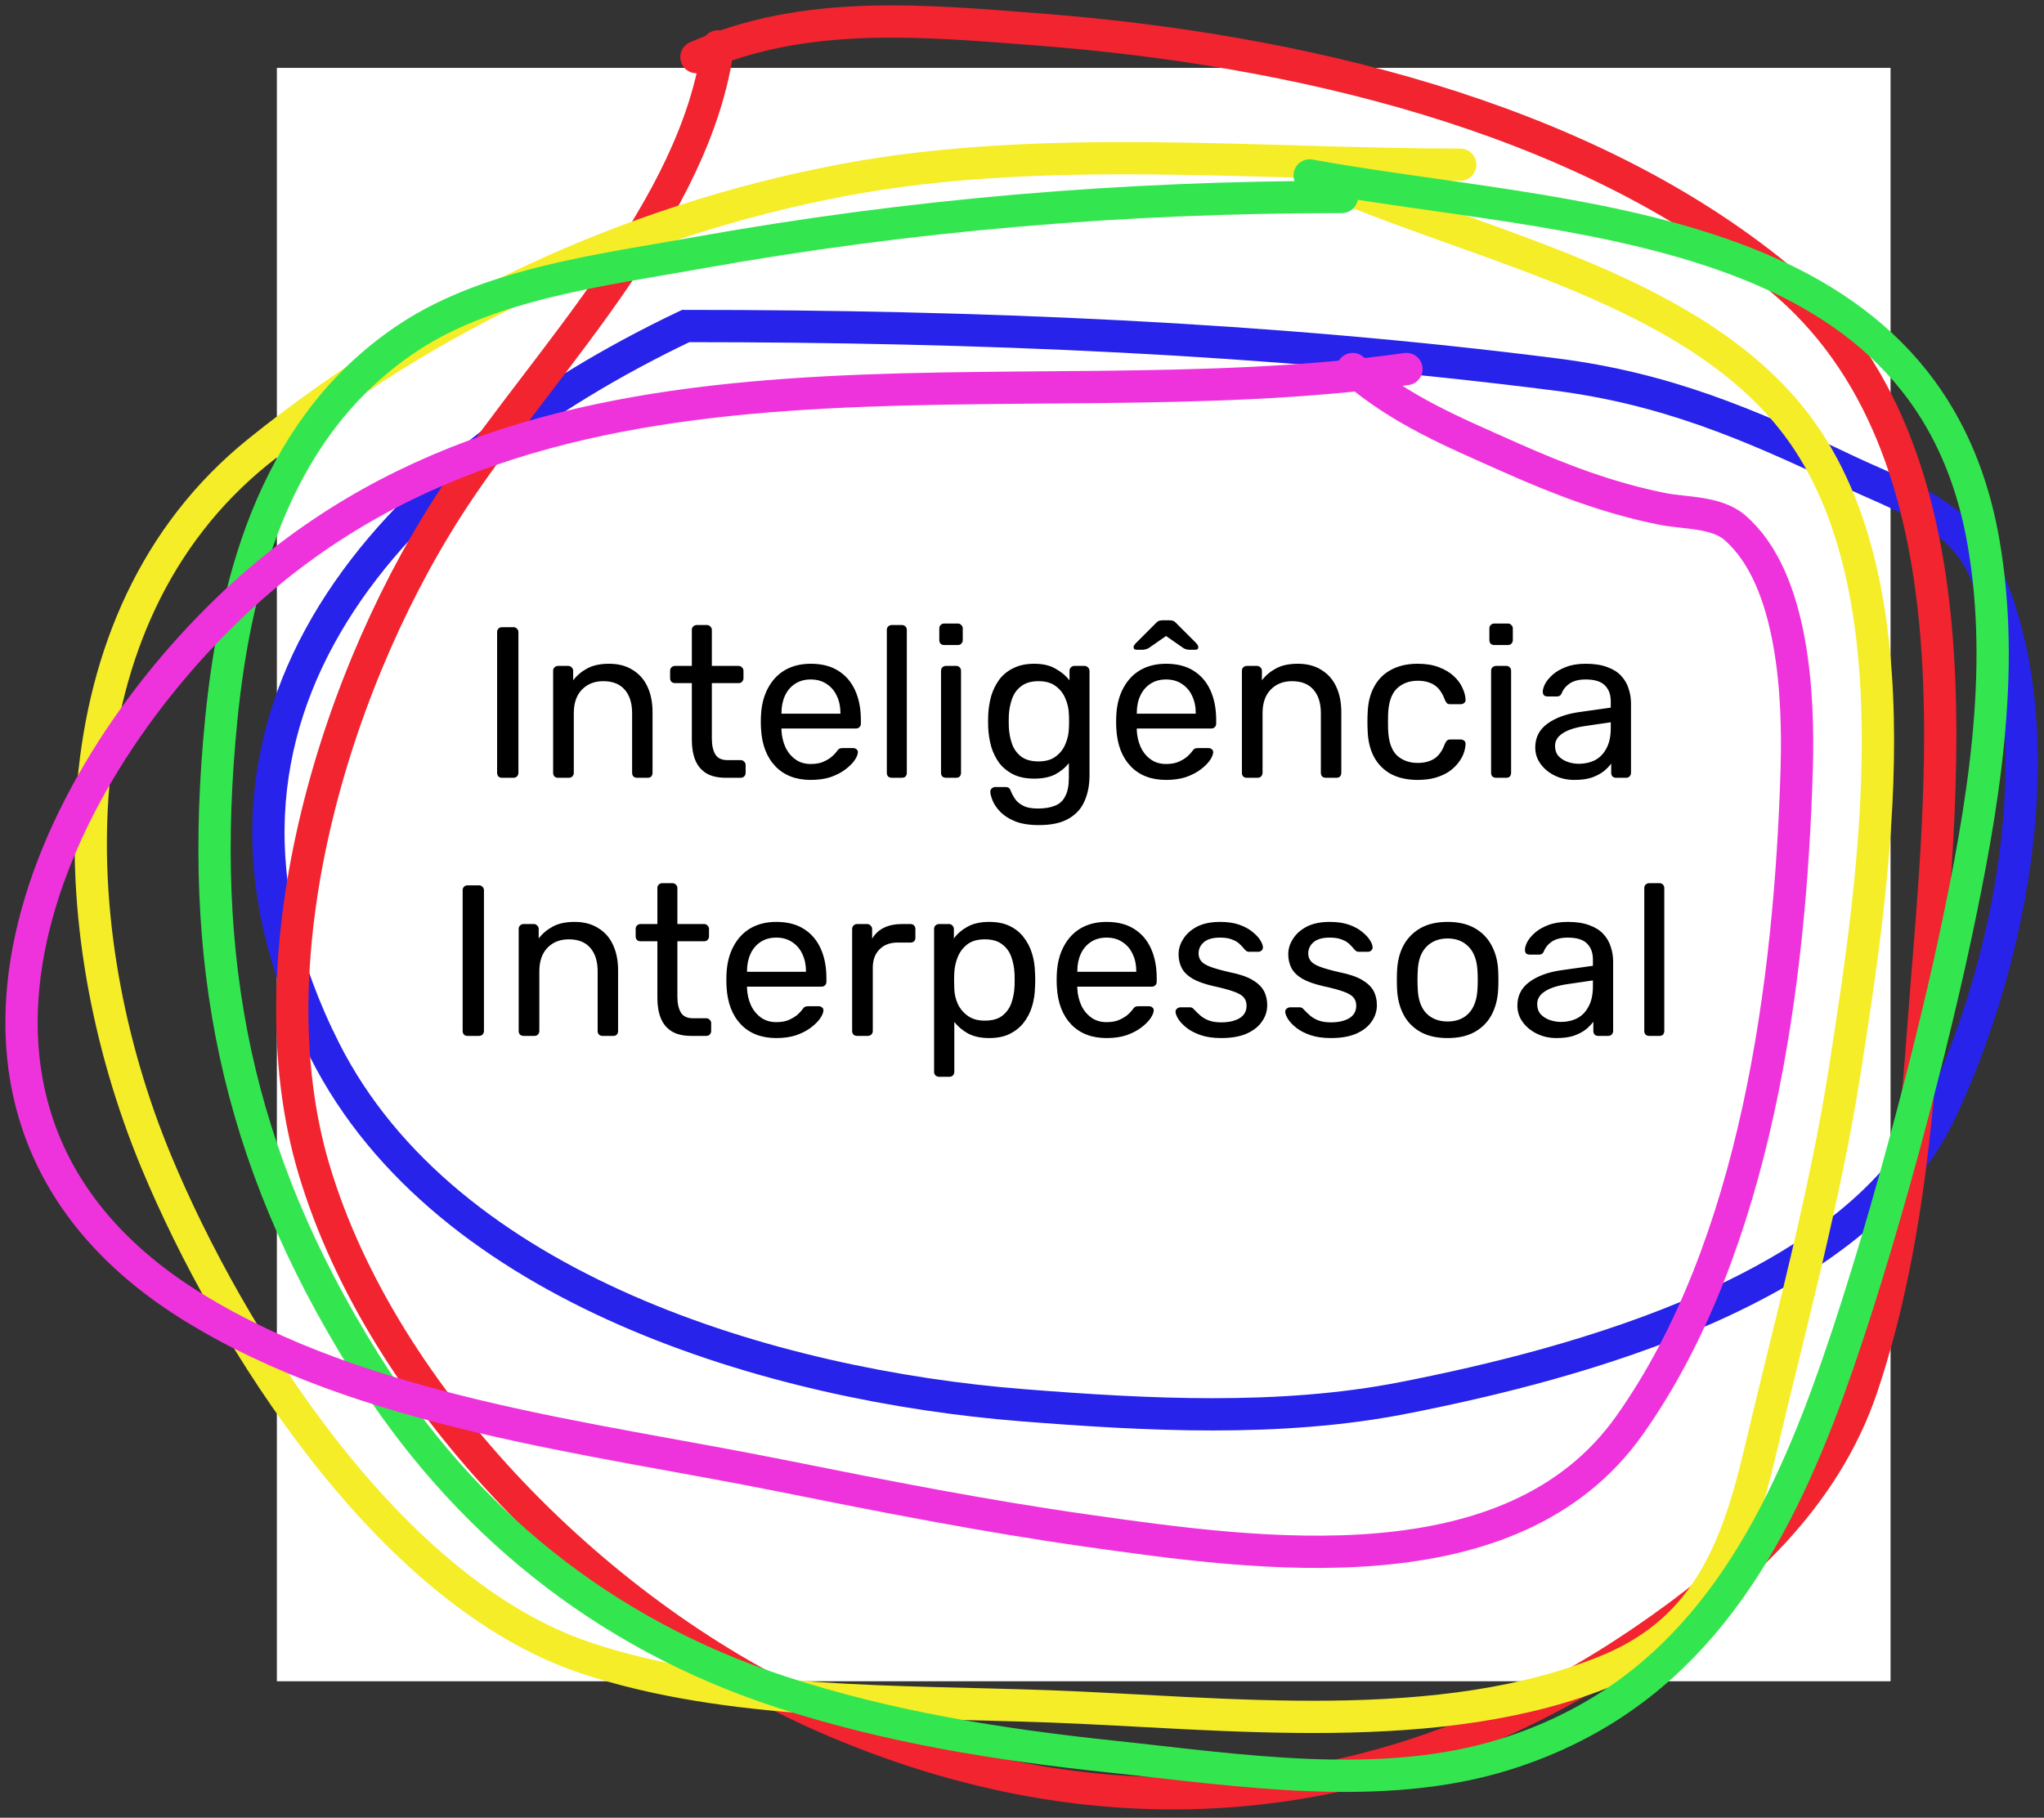<svg width="190" height="169" viewBox="0 0 190 169" fill="none" xmlns="http://www.w3.org/2000/svg">
<rect x="0" y="0" width="190" height="169" fill="#333333" stroke="none"/>
<rect x="25.736" y="6.311" width="150" height="150" fill="white"/>
<path d="M46.669 72.311C46.522 72.311 46.409 72.271 46.329 72.191C46.249 72.098 46.209 71.985 46.209 71.851V58.771C46.209 58.638 46.249 58.531 46.329 58.451C46.409 58.358 46.522 58.311 46.669 58.311H47.729C47.862 58.311 47.969 58.358 48.049 58.451C48.142 58.531 48.189 58.638 48.189 58.771V71.851C48.189 71.985 48.142 72.098 48.049 72.191C47.969 72.271 47.862 72.311 47.729 72.311H46.669ZM51.877 72.311C51.744 72.311 51.631 72.271 51.538 72.191C51.458 72.098 51.417 71.985 51.417 71.851V62.371C51.417 62.238 51.458 62.131 51.538 62.051C51.631 61.958 51.744 61.911 51.877 61.911H52.818C52.951 61.911 53.057 61.958 53.138 62.051C53.231 62.131 53.278 62.238 53.278 62.371V63.251C53.624 62.798 54.057 62.431 54.578 62.151C55.111 61.858 55.791 61.711 56.617 61.711C57.484 61.711 58.218 61.905 58.818 62.291C59.431 62.665 59.891 63.191 60.197 63.871C60.504 64.538 60.657 65.318 60.657 66.211V71.851C60.657 71.985 60.617 72.098 60.538 72.191C60.458 72.271 60.351 72.311 60.218 72.311H59.218C59.084 72.311 58.971 72.271 58.877 72.191C58.797 72.098 58.758 71.985 58.758 71.851V66.311C58.758 65.378 58.531 64.651 58.078 64.131C57.624 63.598 56.958 63.331 56.078 63.331C55.251 63.331 54.584 63.598 54.078 64.131C53.584 64.651 53.337 65.378 53.337 66.311V71.851C53.337 71.985 53.291 72.098 53.197 72.191C53.117 72.271 53.011 72.311 52.877 72.311H51.877ZM67.47 72.311C66.723 72.311 66.116 72.171 65.65 71.891C65.183 71.598 64.843 71.191 64.63 70.671C64.416 70.138 64.31 69.511 64.31 68.791V63.511H62.75C62.616 63.511 62.503 63.471 62.41 63.391C62.33 63.298 62.29 63.185 62.29 63.051V62.371C62.29 62.238 62.33 62.131 62.41 62.051C62.503 61.958 62.616 61.911 62.75 61.911H64.31V58.571C64.31 58.438 64.35 58.331 64.43 58.251C64.523 58.158 64.636 58.111 64.77 58.111H65.71C65.843 58.111 65.95 58.158 66.03 58.251C66.123 58.331 66.17 58.438 66.17 58.571V61.911H68.65C68.783 61.911 68.89 61.958 68.97 62.051C69.063 62.131 69.11 62.238 69.11 62.371V63.051C69.11 63.185 69.063 63.298 68.97 63.391C68.89 63.471 68.783 63.511 68.65 63.511H66.17V68.651C66.17 69.278 66.276 69.771 66.49 70.131C66.703 70.491 67.083 70.671 67.63 70.671H68.85C68.983 70.671 69.09 70.718 69.17 70.811C69.263 70.891 69.31 70.998 69.31 71.131V71.851C69.31 71.985 69.263 72.098 69.17 72.191C69.09 72.271 68.983 72.311 68.85 72.311H67.47ZM75.362 72.511C73.989 72.511 72.895 72.091 72.082 71.251C71.269 70.398 70.822 69.238 70.742 67.771C70.729 67.598 70.722 67.378 70.722 67.111C70.722 66.831 70.729 66.605 70.742 66.431C70.796 65.485 71.016 64.658 71.402 63.951C71.789 63.231 72.316 62.678 72.982 62.291C73.662 61.905 74.456 61.711 75.362 61.711C76.376 61.711 77.222 61.925 77.902 62.351C78.596 62.778 79.122 63.385 79.482 64.171C79.842 64.958 80.022 65.878 80.022 66.931V67.271C80.022 67.418 79.975 67.531 79.882 67.611C79.802 67.691 79.695 67.731 79.562 67.731H72.642C72.642 67.745 72.642 67.771 72.642 67.811C72.642 67.851 72.642 67.885 72.642 67.911C72.669 68.458 72.789 68.971 73.002 69.451C73.216 69.918 73.522 70.298 73.922 70.591C74.322 70.885 74.802 71.031 75.362 71.031C75.842 71.031 76.242 70.958 76.562 70.811C76.882 70.665 77.142 70.505 77.342 70.331C77.542 70.145 77.675 70.005 77.742 69.911C77.862 69.738 77.956 69.638 78.022 69.611C78.089 69.571 78.195 69.551 78.342 69.551H79.302C79.436 69.551 79.542 69.591 79.622 69.671C79.716 69.738 79.755 69.838 79.742 69.971C79.729 70.171 79.622 70.418 79.422 70.711C79.222 70.991 78.936 71.271 78.562 71.551C78.189 71.831 77.736 72.065 77.202 72.251C76.669 72.425 76.055 72.511 75.362 72.511ZM72.642 66.351H78.122V66.291C78.122 65.691 78.009 65.158 77.782 64.691C77.569 64.225 77.255 63.858 76.842 63.591C76.429 63.311 75.936 63.171 75.362 63.171C74.789 63.171 74.296 63.311 73.882 63.591C73.482 63.858 73.175 64.225 72.962 64.691C72.749 65.158 72.642 65.691 72.642 66.291V66.351ZM82.894 72.311C82.76 72.311 82.647 72.271 82.554 72.191C82.474 72.098 82.434 71.985 82.434 71.851V58.571C82.434 58.438 82.474 58.331 82.554 58.251C82.647 58.158 82.76 58.111 82.894 58.111H83.834C83.98 58.111 84.094 58.158 84.174 58.251C84.254 58.331 84.294 58.438 84.294 58.571V71.851C84.294 71.985 84.254 72.098 84.174 72.191C84.094 72.271 83.98 72.311 83.834 72.311H82.894ZM87.932 72.311C87.799 72.311 87.686 72.271 87.592 72.191C87.512 72.098 87.472 71.985 87.472 71.851V62.371C87.472 62.238 87.512 62.131 87.592 62.051C87.686 61.958 87.799 61.911 87.932 61.911H88.892C89.025 61.911 89.132 61.958 89.212 62.051C89.292 62.131 89.332 62.238 89.332 62.371V71.851C89.332 71.985 89.292 72.098 89.212 72.191C89.132 72.271 89.025 72.311 88.892 72.311H87.932ZM87.772 59.971C87.639 59.971 87.525 59.931 87.432 59.851C87.352 59.758 87.312 59.645 87.312 59.511V58.431C87.312 58.298 87.352 58.191 87.432 58.111C87.525 58.018 87.639 57.971 87.772 57.971H89.032C89.165 57.971 89.272 58.018 89.352 58.111C89.445 58.191 89.492 58.298 89.492 58.431V59.511C89.492 59.645 89.445 59.758 89.352 59.851C89.272 59.931 89.165 59.971 89.032 59.971H87.772ZM96.576 76.711C95.669 76.711 94.923 76.591 94.336 76.351C93.763 76.111 93.309 75.818 92.976 75.471C92.656 75.138 92.423 74.798 92.276 74.451C92.143 74.118 92.069 73.851 92.056 73.651C92.043 73.518 92.083 73.405 92.176 73.311C92.283 73.218 92.396 73.171 92.516 73.171H93.476C93.596 73.171 93.696 73.198 93.776 73.251C93.856 73.305 93.923 73.418 93.976 73.591C94.056 73.791 94.176 74.011 94.336 74.251C94.496 74.505 94.743 74.718 95.076 74.891C95.409 75.078 95.876 75.171 96.476 75.171C97.103 75.171 97.629 75.085 98.056 74.911C98.483 74.751 98.803 74.458 99.016 74.031C99.243 73.618 99.356 73.045 99.356 72.311V70.951C99.036 71.365 98.616 71.711 98.096 71.991C97.576 72.258 96.923 72.391 96.136 72.391C95.389 72.391 94.749 72.265 94.216 72.011C93.683 71.745 93.243 71.391 92.896 70.951C92.563 70.498 92.309 69.985 92.136 69.411C91.976 68.838 91.883 68.238 91.856 67.611C91.843 67.238 91.843 66.871 91.856 66.511C91.883 65.885 91.976 65.285 92.136 64.711C92.309 64.138 92.563 63.625 92.896 63.171C93.243 62.718 93.683 62.365 94.216 62.111C94.749 61.845 95.389 61.711 96.136 61.711C96.936 61.711 97.596 61.865 98.116 62.171C98.649 62.465 99.083 62.825 99.416 63.251V62.391C99.416 62.258 99.456 62.145 99.536 62.051C99.629 61.958 99.743 61.911 99.876 61.911H100.796C100.929 61.911 101.043 61.958 101.136 62.051C101.229 62.145 101.276 62.258 101.276 62.391V72.091C101.276 72.985 101.123 73.778 100.816 74.471C100.523 75.165 100.029 75.711 99.336 76.111C98.656 76.511 97.736 76.711 96.576 76.711ZM96.536 70.791C97.203 70.791 97.736 70.638 98.136 70.331C98.549 70.025 98.849 69.638 99.036 69.171C99.236 68.705 99.343 68.231 99.356 67.751C99.369 67.565 99.376 67.338 99.376 67.071C99.376 66.791 99.369 66.558 99.356 66.371C99.343 65.891 99.236 65.418 99.036 64.951C98.849 64.485 98.549 64.098 98.136 63.791C97.736 63.485 97.203 63.331 96.536 63.331C95.869 63.331 95.336 63.485 94.936 63.791C94.536 64.085 94.249 64.478 94.076 64.971C93.903 65.451 93.803 65.971 93.776 66.531C93.763 66.878 93.763 67.231 93.776 67.591C93.803 68.151 93.903 68.678 94.076 69.171C94.249 69.651 94.536 70.045 94.936 70.351C95.336 70.645 95.869 70.791 96.536 70.791ZM108.39 72.511C107.016 72.511 105.923 72.091 105.11 71.251C104.296 70.398 103.85 69.238 103.77 67.771C103.756 67.598 103.75 67.378 103.75 67.111C103.75 66.831 103.756 66.605 103.77 66.431C103.823 65.485 104.043 64.658 104.43 63.951C104.816 63.231 105.343 62.678 106.01 62.291C106.69 61.905 107.483 61.711 108.39 61.711C109.403 61.711 110.25 61.925 110.93 62.351C111.623 62.778 112.15 63.385 112.51 64.171C112.87 64.958 113.05 65.878 113.05 66.931V67.271C113.05 67.418 113.003 67.531 112.91 67.611C112.83 67.691 112.723 67.731 112.59 67.731H105.67C105.67 67.745 105.67 67.771 105.67 67.811C105.67 67.851 105.67 67.885 105.67 67.911C105.696 68.458 105.816 68.971 106.03 69.451C106.243 69.918 106.55 70.298 106.95 70.591C107.35 70.885 107.83 71.031 108.39 71.031C108.87 71.031 109.27 70.958 109.59 70.811C109.91 70.665 110.17 70.505 110.37 70.331C110.57 70.145 110.703 70.005 110.77 69.911C110.89 69.738 110.983 69.638 111.05 69.611C111.116 69.571 111.223 69.551 111.37 69.551H112.33C112.463 69.551 112.57 69.591 112.65 69.671C112.743 69.738 112.783 69.838 112.77 69.971C112.756 70.171 112.65 70.418 112.45 70.711C112.25 70.991 111.963 71.271 111.59 71.551C111.216 71.831 110.763 72.065 110.23 72.251C109.696 72.425 109.083 72.511 108.39 72.511ZM105.67 66.351H111.15V66.291C111.15 65.691 111.036 65.158 110.81 64.691C110.596 64.225 110.283 63.858 109.87 63.591C109.456 63.311 108.963 63.171 108.39 63.171C107.816 63.171 107.323 63.311 106.91 63.591C106.51 63.858 106.203 64.225 105.99 64.691C105.776 65.158 105.67 65.691 105.67 66.291V66.351ZM105.67 60.411C105.47 60.411 105.37 60.331 105.37 60.171C105.37 60.065 105.443 59.938 105.59 59.791L107.43 57.951C107.563 57.805 107.676 57.725 107.77 57.711C107.876 57.685 107.983 57.671 108.09 57.671H108.69C108.81 57.671 108.916 57.685 109.01 57.711C109.103 57.725 109.216 57.805 109.35 57.951L111.19 59.791C111.323 59.938 111.39 60.065 111.39 60.171C111.39 60.331 111.296 60.411 111.11 60.411H110.59C110.496 60.411 110.396 60.398 110.29 60.371C110.183 60.345 110.096 60.311 110.03 60.271L108.39 59.131L106.75 60.271C106.67 60.311 106.576 60.345 106.47 60.371C106.376 60.398 106.283 60.411 106.19 60.411H105.67ZM115.901 72.311C115.768 72.311 115.654 72.271 115.561 72.191C115.481 72.098 115.441 71.985 115.441 71.851V62.371C115.441 62.238 115.481 62.131 115.561 62.051C115.654 61.958 115.768 61.911 115.901 61.911H116.841C116.974 61.911 117.081 61.958 117.161 62.051C117.254 62.131 117.301 62.238 117.301 62.371V63.251C117.648 62.798 118.081 62.431 118.601 62.151C119.134 61.858 119.814 61.711 120.641 61.711C121.508 61.711 122.241 61.905 122.841 62.291C123.454 62.665 123.914 63.191 124.221 63.871C124.528 64.538 124.681 65.318 124.681 66.211V71.851C124.681 71.985 124.641 72.098 124.561 72.191C124.481 72.271 124.374 72.311 124.241 72.311H123.241C123.108 72.311 122.994 72.271 122.901 72.191C122.821 72.098 122.781 71.985 122.781 71.851V66.311C122.781 65.378 122.554 64.651 122.101 64.131C121.648 63.598 120.981 63.331 120.101 63.331C119.274 63.331 118.608 63.598 118.101 64.131C117.608 64.651 117.361 65.378 117.361 66.311V71.851C117.361 71.985 117.314 72.098 117.221 72.191C117.141 72.271 117.034 72.311 116.901 72.311H115.901ZM131.77 72.511C130.823 72.511 130.003 72.331 129.31 71.971C128.63 71.598 128.103 71.071 127.73 70.391C127.357 69.698 127.157 68.871 127.13 67.911C127.117 67.711 127.11 67.445 127.11 67.111C127.11 66.778 127.117 66.511 127.13 66.311C127.157 65.351 127.357 64.531 127.73 63.851C128.103 63.158 128.63 62.631 129.31 62.271C130.003 61.898 130.823 61.711 131.77 61.711C132.543 61.711 133.203 61.818 133.75 62.031C134.31 62.245 134.77 62.518 135.13 62.851C135.49 63.185 135.757 63.545 135.93 63.931C136.117 64.318 136.217 64.685 136.23 65.031C136.243 65.165 136.203 65.271 136.11 65.351C136.017 65.431 135.903 65.471 135.77 65.471H134.81C134.677 65.471 134.577 65.445 134.51 65.391C134.443 65.325 134.377 65.218 134.31 65.071C134.07 64.418 133.743 63.958 133.33 63.691C132.917 63.425 132.403 63.291 131.79 63.291C130.99 63.291 130.337 63.538 129.83 64.031C129.337 64.525 129.07 65.318 129.03 66.411C129.017 66.891 129.017 67.358 129.03 67.811C129.07 68.918 129.337 69.718 129.83 70.211C130.337 70.691 130.99 70.931 131.79 70.931C132.403 70.931 132.917 70.798 133.33 70.531C133.743 70.265 134.07 69.805 134.31 69.151C134.377 69.005 134.443 68.905 134.51 68.851C134.577 68.785 134.677 68.751 134.81 68.751H135.77C135.903 68.751 136.017 68.791 136.11 68.871C136.203 68.951 136.243 69.058 136.23 69.191C136.217 69.471 136.157 69.758 136.05 70.051C135.943 70.345 135.77 70.645 135.53 70.951C135.303 71.245 135.017 71.511 134.67 71.751C134.323 71.978 133.903 72.165 133.41 72.311C132.93 72.445 132.383 72.511 131.77 72.511ZM139.065 72.311C138.932 72.311 138.818 72.271 138.725 72.191C138.645 72.098 138.605 71.985 138.605 71.851V62.371C138.605 62.238 138.645 62.131 138.725 62.051C138.818 61.958 138.932 61.911 139.065 61.911H140.025C140.158 61.911 140.265 61.958 140.345 62.051C140.425 62.131 140.465 62.238 140.465 62.371V71.851C140.465 71.985 140.425 72.098 140.345 72.191C140.265 72.271 140.158 72.311 140.025 72.311H139.065ZM138.905 59.971C138.772 59.971 138.658 59.931 138.565 59.851C138.485 59.758 138.445 59.645 138.445 59.511V58.431C138.445 58.298 138.485 58.191 138.565 58.111C138.658 58.018 138.772 57.971 138.905 57.971H140.165C140.298 57.971 140.405 58.018 140.485 58.111C140.578 58.191 140.625 58.298 140.625 58.431V59.511C140.625 59.645 140.578 59.758 140.485 59.851C140.405 59.931 140.298 59.971 140.165 59.971H138.905ZM146.349 72.511C145.682 72.511 145.075 72.378 144.529 72.111C143.982 71.845 143.542 71.485 143.209 71.031C142.875 70.578 142.709 70.065 142.709 69.491C142.709 68.571 143.082 67.838 143.829 67.291C144.575 66.745 145.549 66.385 146.749 66.211L149.729 65.791V65.211C149.729 64.571 149.542 64.071 149.169 63.711C148.809 63.351 148.215 63.171 147.389 63.171C146.789 63.171 146.302 63.291 145.929 63.531C145.569 63.771 145.315 64.078 145.169 64.451C145.089 64.651 144.949 64.751 144.749 64.751H143.849C143.702 64.751 143.589 64.711 143.509 64.631C143.442 64.538 143.409 64.431 143.409 64.311C143.409 64.111 143.482 63.865 143.629 63.571C143.789 63.278 144.029 62.991 144.349 62.711C144.669 62.431 145.075 62.198 145.569 62.011C146.075 61.811 146.689 61.711 147.409 61.711C148.209 61.711 148.882 61.818 149.429 62.031C149.975 62.231 150.402 62.505 150.709 62.851C151.029 63.198 151.255 63.591 151.389 64.031C151.535 64.471 151.609 64.918 151.609 65.371V71.851C151.609 71.985 151.562 72.098 151.469 72.191C151.389 72.271 151.282 72.311 151.149 72.311H150.229C150.082 72.311 149.969 72.271 149.889 72.191C149.809 72.098 149.769 71.985 149.769 71.851V70.991C149.595 71.231 149.362 71.471 149.069 71.711C148.775 71.938 148.409 72.131 147.969 72.291C147.529 72.438 146.989 72.511 146.349 72.511ZM146.769 71.011C147.315 71.011 147.815 70.898 148.269 70.671C148.722 70.431 149.075 70.065 149.329 69.571C149.595 69.078 149.729 68.458 149.729 67.711V67.151L147.409 67.491C146.462 67.625 145.749 67.851 145.269 68.171C144.789 68.478 144.549 68.871 144.549 69.351C144.549 69.725 144.655 70.038 144.869 70.291C145.095 70.531 145.375 70.711 145.709 70.831C146.055 70.951 146.409 71.011 146.769 71.011ZM43.466 96.311C43.319 96.311 43.206 96.271 43.126 96.191C43.046 96.098 43.006 95.985 43.006 95.851V82.771C43.006 82.638 43.046 82.531 43.126 82.451C43.206 82.358 43.319 82.311 43.466 82.311H44.526C44.659 82.311 44.766 82.358 44.846 82.451C44.939 82.531 44.986 82.638 44.986 82.771V95.851C44.986 95.985 44.939 96.098 44.846 96.191C44.766 96.271 44.659 96.311 44.526 96.311H43.466ZM48.674 96.311C48.541 96.311 48.428 96.271 48.334 96.191C48.254 96.098 48.214 95.985 48.214 95.851V86.371C48.214 86.238 48.254 86.131 48.334 86.051C48.428 85.958 48.541 85.911 48.674 85.911H49.614C49.748 85.911 49.854 85.958 49.934 86.051C50.028 86.131 50.074 86.238 50.074 86.371V87.251C50.421 86.798 50.854 86.431 51.374 86.151C51.908 85.858 52.588 85.711 53.414 85.711C54.281 85.711 55.014 85.905 55.614 86.291C56.228 86.665 56.688 87.191 56.994 87.871C57.301 88.538 57.454 89.318 57.454 90.211V95.851C57.454 95.985 57.414 96.098 57.334 96.191C57.254 96.271 57.148 96.311 57.014 96.311H56.014C55.881 96.311 55.768 96.271 55.674 96.191C55.594 96.098 55.554 95.985 55.554 95.851V90.311C55.554 89.378 55.328 88.651 54.874 88.131C54.421 87.598 53.754 87.331 52.874 87.331C52.048 87.331 51.381 87.598 50.874 88.131C50.381 88.651 50.134 89.378 50.134 90.311V95.851C50.134 95.985 50.088 96.098 49.994 96.191C49.914 96.271 49.808 96.311 49.674 96.311H48.674ZM64.267 96.311C63.52 96.311 62.913 96.171 62.447 95.891C61.98 95.598 61.64 95.191 61.427 94.671C61.213 94.138 61.107 93.511 61.107 92.791V87.511H59.547C59.413 87.511 59.3 87.471 59.207 87.391C59.127 87.298 59.087 87.185 59.087 87.051V86.371C59.087 86.238 59.127 86.131 59.207 86.051C59.3 85.958 59.413 85.911 59.547 85.911H61.107V82.571C61.107 82.438 61.147 82.331 61.227 82.251C61.32 82.158 61.433 82.111 61.567 82.111H62.507C62.64 82.111 62.747 82.158 62.827 82.251C62.92 82.331 62.967 82.438 62.967 82.571V85.911H65.447C65.58 85.911 65.687 85.958 65.767 86.051C65.86 86.131 65.907 86.238 65.907 86.371V87.051C65.907 87.185 65.86 87.298 65.767 87.391C65.687 87.471 65.58 87.511 65.447 87.511H62.967V92.651C62.967 93.278 63.073 93.771 63.287 94.131C63.5 94.491 63.88 94.671 64.427 94.671H65.647C65.78 94.671 65.887 94.718 65.967 94.811C66.06 94.891 66.107 94.998 66.107 95.131V95.851C66.107 95.985 66.06 96.098 65.967 96.191C65.887 96.271 65.78 96.311 65.647 96.311H64.267ZM72.159 96.511C70.786 96.511 69.692 96.091 68.879 95.251C68.066 94.398 67.619 93.238 67.539 91.771C67.526 91.598 67.519 91.378 67.519 91.111C67.519 90.831 67.526 90.605 67.539 90.431C67.592 89.485 67.812 88.658 68.199 87.951C68.586 87.231 69.112 86.678 69.779 86.291C70.459 85.905 71.252 85.711 72.159 85.711C73.172 85.711 74.019 85.925 74.699 86.351C75.392 86.778 75.919 87.385 76.279 88.171C76.639 88.958 76.819 89.878 76.819 90.931V91.271C76.819 91.418 76.772 91.531 76.679 91.611C76.599 91.691 76.492 91.731 76.359 91.731H69.439C69.439 91.745 69.439 91.771 69.439 91.811C69.439 91.851 69.439 91.885 69.439 91.911C69.466 92.458 69.586 92.971 69.799 93.451C70.012 93.918 70.319 94.298 70.719 94.591C71.119 94.885 71.599 95.031 72.159 95.031C72.639 95.031 73.039 94.958 73.359 94.811C73.679 94.665 73.939 94.505 74.139 94.331C74.339 94.145 74.472 94.005 74.539 93.911C74.659 93.738 74.752 93.638 74.819 93.611C74.886 93.571 74.992 93.551 75.139 93.551H76.099C76.232 93.551 76.339 93.591 76.419 93.671C76.512 93.738 76.552 93.838 76.539 93.971C76.526 94.171 76.419 94.418 76.219 94.711C76.019 94.991 75.732 95.271 75.359 95.551C74.986 95.831 74.532 96.065 73.999 96.251C73.466 96.425 72.852 96.511 72.159 96.511ZM69.439 90.351H74.919V90.291C74.919 89.691 74.806 89.158 74.579 88.691C74.366 88.225 74.052 87.858 73.639 87.591C73.226 87.311 72.732 87.171 72.159 87.171C71.586 87.171 71.092 87.311 70.679 87.591C70.279 87.858 69.972 88.225 69.759 88.691C69.546 89.158 69.439 89.691 69.439 90.291V90.351ZM79.671 96.311C79.537 96.311 79.424 96.271 79.331 96.191C79.251 96.098 79.21 95.985 79.21 95.851V86.391C79.21 86.258 79.251 86.145 79.331 86.051C79.424 85.958 79.537 85.911 79.671 85.911H80.591C80.724 85.911 80.837 85.958 80.93 86.051C81.024 86.145 81.07 86.258 81.07 86.391V87.271C81.337 86.818 81.704 86.478 82.171 86.251C82.637 86.025 83.197 85.911 83.85 85.911H84.65C84.784 85.911 84.891 85.958 84.971 86.051C85.05 86.131 85.091 86.238 85.091 86.371V87.191C85.091 87.325 85.05 87.431 84.971 87.511C84.891 87.591 84.784 87.631 84.65 87.631H83.451C82.731 87.631 82.164 87.845 81.751 88.271C81.337 88.685 81.13 89.251 81.13 89.971V95.851C81.13 95.985 81.084 96.098 80.99 96.191C80.897 96.271 80.784 96.311 80.65 96.311H79.671ZM87.288 100.111C87.155 100.111 87.041 100.065 86.948 99.971C86.868 99.891 86.828 99.785 86.828 99.651V86.371C86.828 86.238 86.868 86.131 86.948 86.051C87.041 85.958 87.155 85.911 87.288 85.911H88.208C88.341 85.911 88.448 85.958 88.528 86.051C88.621 86.131 88.668 86.238 88.668 86.371V87.251C88.988 86.811 89.415 86.445 89.948 86.151C90.481 85.858 91.148 85.711 91.948 85.711C92.695 85.711 93.328 85.838 93.848 86.091C94.382 86.345 94.815 86.691 95.148 87.131C95.495 87.571 95.755 88.071 95.928 88.631C96.102 89.191 96.195 89.791 96.208 90.431C96.222 90.645 96.228 90.871 96.228 91.111C96.228 91.351 96.222 91.578 96.208 91.791C96.195 92.418 96.102 93.018 95.928 93.591C95.755 94.151 95.495 94.651 95.148 95.091C94.815 95.518 94.382 95.865 93.848 96.131C93.328 96.385 92.695 96.511 91.948 96.511C91.175 96.511 90.522 96.371 89.988 96.091C89.468 95.798 89.041 95.438 88.708 95.011V99.651C88.708 99.785 88.668 99.891 88.588 99.971C88.508 100.065 88.395 100.111 88.248 100.111H87.288ZM91.528 94.891C92.222 94.891 92.761 94.745 93.148 94.451C93.548 94.145 93.835 93.751 94.008 93.271C94.181 92.778 94.281 92.251 94.308 91.691C94.322 91.305 94.322 90.918 94.308 90.531C94.281 89.971 94.181 89.451 94.008 88.971C93.835 88.478 93.548 88.085 93.148 87.791C92.761 87.485 92.222 87.331 91.528 87.331C90.875 87.331 90.341 87.485 89.928 87.791C89.528 88.098 89.228 88.491 89.028 88.971C88.841 89.438 88.735 89.918 88.708 90.411C88.695 90.625 88.688 90.878 88.688 91.171C88.688 91.465 88.695 91.725 88.708 91.951C88.722 92.418 88.828 92.878 89.028 93.331C89.242 93.785 89.555 94.158 89.968 94.451C90.382 94.745 90.901 94.891 91.528 94.891ZM102.862 96.511C101.489 96.511 100.396 96.091 99.582 95.251C98.769 94.398 98.322 93.238 98.242 91.771C98.229 91.598 98.222 91.378 98.222 91.111C98.222 90.831 98.229 90.605 98.242 90.431C98.296 89.485 98.516 88.658 98.902 87.951C99.289 87.231 99.816 86.678 100.482 86.291C101.162 85.905 101.956 85.711 102.862 85.711C103.876 85.711 104.722 85.925 105.402 86.351C106.096 86.778 106.622 87.385 106.982 88.171C107.342 88.958 107.522 89.878 107.522 90.931V91.271C107.522 91.418 107.476 91.531 107.382 91.611C107.302 91.691 107.196 91.731 107.062 91.731H100.142C100.142 91.745 100.142 91.771 100.142 91.811C100.142 91.851 100.142 91.885 100.142 91.911C100.169 92.458 100.289 92.971 100.502 93.451C100.716 93.918 101.022 94.298 101.422 94.591C101.822 94.885 102.302 95.031 102.862 95.031C103.342 95.031 103.742 94.958 104.062 94.811C104.382 94.665 104.642 94.505 104.842 94.331C105.042 94.145 105.176 94.005 105.242 93.911C105.362 93.738 105.456 93.638 105.522 93.611C105.589 93.571 105.696 93.551 105.842 93.551H106.802C106.936 93.551 107.042 93.591 107.122 93.671C107.216 93.738 107.256 93.838 107.242 93.971C107.229 94.171 107.122 94.418 106.922 94.711C106.722 94.991 106.436 95.271 106.062 95.551C105.689 95.831 105.236 96.065 104.702 96.251C104.169 96.425 103.556 96.511 102.862 96.511ZM100.142 90.351H105.622V90.291C105.622 89.691 105.509 89.158 105.282 88.691C105.069 88.225 104.756 87.858 104.342 87.591C103.929 87.311 103.436 87.171 102.862 87.171C102.289 87.171 101.796 87.311 101.382 87.591C100.982 87.858 100.676 88.225 100.462 88.691C100.249 89.158 100.142 89.691 100.142 90.291V90.351ZM113.514 96.511C112.767 96.511 112.127 96.418 111.594 96.231C111.06 96.045 110.627 95.818 110.294 95.551C109.96 95.285 109.707 95.018 109.534 94.751C109.374 94.485 109.287 94.271 109.274 94.111C109.26 93.965 109.307 93.851 109.414 93.771C109.52 93.691 109.627 93.651 109.734 93.651H110.614C110.694 93.651 110.754 93.665 110.794 93.691C110.847 93.705 110.914 93.758 110.994 93.851C111.167 94.038 111.36 94.225 111.574 94.411C111.787 94.598 112.047 94.751 112.354 94.871C112.674 94.991 113.067 95.051 113.534 95.051C114.214 95.051 114.774 94.925 115.214 94.671C115.654 94.405 115.874 94.018 115.874 93.511C115.874 93.178 115.78 92.911 115.594 92.711C115.42 92.511 115.1 92.331 114.634 92.171C114.18 92.011 113.554 91.845 112.754 91.671C111.954 91.485 111.32 91.258 110.854 90.991C110.387 90.711 110.054 90.385 109.854 90.011C109.654 89.625 109.554 89.191 109.554 88.711C109.554 88.218 109.7 87.745 109.994 87.291C110.287 86.825 110.714 86.445 111.274 86.151C111.847 85.858 112.56 85.711 113.414 85.711C114.107 85.711 114.7 85.798 115.194 85.971C115.687 86.145 116.094 86.365 116.414 86.631C116.734 86.885 116.974 87.138 117.134 87.391C117.294 87.645 117.38 87.858 117.394 88.031C117.407 88.165 117.367 88.278 117.274 88.371C117.18 88.451 117.074 88.491 116.954 88.491H116.114C116.02 88.491 115.94 88.471 115.874 88.431C115.82 88.391 115.767 88.345 115.714 88.291C115.58 88.118 115.42 87.945 115.234 87.771C115.06 87.598 114.827 87.458 114.534 87.351C114.254 87.231 113.88 87.171 113.414 87.171C112.747 87.171 112.247 87.311 111.914 87.591C111.58 87.871 111.414 88.225 111.414 88.651C111.414 88.905 111.487 89.131 111.634 89.331C111.78 89.531 112.06 89.711 112.474 89.871C112.887 90.031 113.5 90.205 114.314 90.391C115.194 90.565 115.887 90.798 116.394 91.091C116.9 91.385 117.26 91.725 117.474 92.111C117.687 92.498 117.794 92.945 117.794 93.451C117.794 94.011 117.627 94.525 117.294 94.991C116.974 95.458 116.494 95.831 115.854 96.111C115.227 96.378 114.447 96.511 113.514 96.511ZM123.709 96.511C122.962 96.511 122.322 96.418 121.789 96.231C121.256 96.045 120.822 95.818 120.489 95.551C120.156 95.285 119.902 95.018 119.729 94.751C119.569 94.485 119.482 94.271 119.469 94.111C119.456 93.965 119.502 93.851 119.609 93.771C119.716 93.691 119.822 93.651 119.929 93.651H120.809C120.889 93.651 120.949 93.665 120.989 93.691C121.042 93.705 121.109 93.758 121.189 93.851C121.362 94.038 121.556 94.225 121.769 94.411C121.982 94.598 122.242 94.751 122.549 94.871C122.869 94.991 123.262 95.051 123.729 95.051C124.409 95.051 124.969 94.925 125.409 94.671C125.849 94.405 126.069 94.018 126.069 93.511C126.069 93.178 125.976 92.911 125.789 92.711C125.616 92.511 125.296 92.331 124.829 92.171C124.376 92.011 123.749 91.845 122.949 91.671C122.149 91.485 121.516 91.258 121.049 90.991C120.582 90.711 120.249 90.385 120.049 90.011C119.849 89.625 119.749 89.191 119.749 88.711C119.749 88.218 119.896 87.745 120.189 87.291C120.482 86.825 120.909 86.445 121.469 86.151C122.042 85.858 122.756 85.711 123.609 85.711C124.302 85.711 124.896 85.798 125.389 85.971C125.882 86.145 126.289 86.365 126.609 86.631C126.929 86.885 127.169 87.138 127.329 87.391C127.489 87.645 127.576 87.858 127.589 88.031C127.602 88.165 127.562 88.278 127.469 88.371C127.376 88.451 127.269 88.491 127.149 88.491H126.309C126.216 88.491 126.136 88.471 126.069 88.431C126.016 88.391 125.962 88.345 125.909 88.291C125.776 88.118 125.616 87.945 125.429 87.771C125.256 87.598 125.022 87.458 124.729 87.351C124.449 87.231 124.076 87.171 123.609 87.171C122.942 87.171 122.442 87.311 122.109 87.591C121.776 87.871 121.609 88.225 121.609 88.651C121.609 88.905 121.682 89.131 121.829 89.331C121.976 89.531 122.256 89.711 122.669 89.871C123.082 90.031 123.696 90.205 124.509 90.391C125.389 90.565 126.082 90.798 126.589 91.091C127.096 91.385 127.456 91.725 127.669 92.111C127.882 92.498 127.989 92.945 127.989 93.451C127.989 94.011 127.822 94.525 127.489 94.991C127.169 95.458 126.689 95.831 126.049 96.111C125.422 96.378 124.642 96.511 123.709 96.511ZM134.564 96.511C133.551 96.511 132.704 96.318 132.024 95.931C131.344 95.545 130.824 95.011 130.464 94.331C130.104 93.638 129.904 92.851 129.864 91.971C129.851 91.745 129.844 91.458 129.844 91.111C129.844 90.751 129.851 90.465 129.864 90.251C129.904 89.358 130.104 88.571 130.464 87.891C130.838 87.211 131.364 86.678 132.044 86.291C132.724 85.905 133.564 85.711 134.564 85.711C135.564 85.711 136.404 85.905 137.084 86.291C137.764 86.678 138.284 87.211 138.644 87.891C139.018 88.571 139.224 89.358 139.264 90.251C139.278 90.465 139.284 90.751 139.284 91.111C139.284 91.458 139.278 91.745 139.264 91.971C139.224 92.851 139.024 93.638 138.664 94.331C138.304 95.011 137.784 95.545 137.104 95.931C136.424 96.318 135.578 96.511 134.564 96.511ZM134.564 94.971C135.391 94.971 136.051 94.711 136.544 94.191C137.038 93.658 137.304 92.885 137.344 91.871C137.358 91.671 137.364 91.418 137.364 91.111C137.364 90.805 137.358 90.551 137.344 90.351C137.304 89.338 137.038 88.571 136.544 88.051C136.051 87.518 135.391 87.251 134.564 87.251C133.738 87.251 133.071 87.518 132.564 88.051C132.071 88.571 131.811 89.338 131.784 90.351C131.771 90.551 131.764 90.805 131.764 91.111C131.764 91.418 131.771 91.671 131.784 91.871C131.811 92.885 132.071 93.658 132.564 94.191C133.071 94.711 133.738 94.971 134.564 94.971ZM144.689 96.511C144.022 96.511 143.415 96.378 142.869 96.111C142.322 95.845 141.882 95.485 141.549 95.031C141.215 94.578 141.049 94.065 141.049 93.491C141.049 92.571 141.422 91.838 142.169 91.291C142.915 90.745 143.889 90.385 145.089 90.211L148.069 89.791V89.211C148.069 88.571 147.882 88.071 147.509 87.711C147.149 87.351 146.555 87.171 145.729 87.171C145.129 87.171 144.642 87.291 144.269 87.531C143.909 87.771 143.655 88.078 143.509 88.451C143.429 88.651 143.289 88.751 143.089 88.751H142.189C142.042 88.751 141.929 88.711 141.849 88.631C141.782 88.538 141.749 88.431 141.749 88.311C141.749 88.111 141.822 87.865 141.969 87.571C142.129 87.278 142.369 86.991 142.689 86.711C143.009 86.431 143.415 86.198 143.909 86.011C144.415 85.811 145.029 85.711 145.749 85.711C146.549 85.711 147.222 85.818 147.769 86.031C148.315 86.231 148.742 86.505 149.049 86.851C149.369 87.198 149.595 87.591 149.729 88.031C149.875 88.471 149.949 88.918 149.949 89.371V95.851C149.949 95.985 149.902 96.098 149.809 96.191C149.729 96.271 149.622 96.311 149.489 96.311H148.569C148.422 96.311 148.309 96.271 148.229 96.191C148.149 96.098 148.109 95.985 148.109 95.851V94.991C147.935 95.231 147.702 95.471 147.409 95.711C147.115 95.938 146.749 96.131 146.309 96.291C145.869 96.438 145.329 96.511 144.689 96.511ZM145.109 95.011C145.655 95.011 146.155 94.898 146.609 94.671C147.062 94.431 147.415 94.065 147.669 93.571C147.935 93.078 148.069 92.458 148.069 91.711V91.151L145.749 91.491C144.802 91.625 144.089 91.851 143.609 92.171C143.129 92.478 142.889 92.871 142.889 93.351C142.889 93.725 142.995 94.038 143.209 94.291C143.435 94.531 143.715 94.711 144.049 94.831C144.395 94.951 144.749 95.011 145.109 95.011ZM153.304 96.311C153.17 96.311 153.057 96.271 152.964 96.191C152.884 96.098 152.844 95.985 152.844 95.851V82.571C152.844 82.438 152.884 82.331 152.964 82.251C153.057 82.158 153.17 82.111 153.304 82.111H154.244C154.39 82.111 154.504 82.158 154.584 82.251C154.664 82.331 154.704 82.438 154.704 82.571V95.851C154.704 95.985 154.664 96.098 154.584 96.191C154.504 96.271 154.39 96.311 154.244 96.311H153.304Z" fill="black"/>
<path d="M30.181 97.645C14.411 66.396 36.83 43.124 63.736 30.311C90.636 30.311 117.883 31.41 144.57 34.811C154.779 36.113 162.481 39.38 171.681 43.756C176.532 46.063 182.015 47.667 184.403 52.867C191.28 67.842 187.082 89.085 180.403 103.311C172.641 119.844 146.66 126.8 130.403 129.978C118.947 132.218 106.579 131.56 95.014 130.645C72.061 128.828 41.439 119.952 30.181 97.645Z" stroke="#2723EB" stroke-width="3" stroke-linecap="round"/>
<path d="M66.736 4.311C64.684 19.446 51.028 33.167 42.681 45.534C31.315 62.372 23.225 88.681 29.181 108.7C35.587 130.232 56.092 150.555 76.459 159.534C102.446 170.99 128.823 168.815 152.625 152.645C161.46 146.643 169.592 139.305 173.07 128.978C176.599 118.498 177.943 107.178 178.736 96.2C180.345 73.931 184.885 41.808 165.292 25.756C146.804 10.609 120.017 4.57 96.736 2.756C85.899 1.911 74.79 0.843 64.736 5.311" stroke="#F12430" stroke-width="3" stroke-linecap="round"/>
<path d="M135.736 15.311C116.984 15.311 96.817 13.246 78.292 16.756C58.42 20.521 39.775 29.273 24.014 41.978C4.694 57.553 5.625 86.568 14.514 107.978C21.327 124.388 36.218 148.064 54.459 154.145C67.808 158.595 83.761 158.133 97.57 158.645C113.888 159.249 133.988 161.748 149.57 155.256C158.82 151.401 161.552 143.745 163.681 134.7C166.443 122.961 169.66 111.237 171.514 99.311C174.192 82.086 178.453 54.767 167.07 39.589C157.719 27.122 138.525 23.117 124.736 17.311" stroke="#F5ED28" stroke-width="3" stroke-linecap="round"/>
<path d="M124.736 18.311C104.46 18.311 84.731 19.942 64.736 23.534C56.095 25.086 45.622 26.356 38.07 31.311C25.937 39.271 21.927 53.215 20.57 66.867C18.336 89.334 21.911 107.46 33.847 126.589C43.044 141.326 56.073 151.897 72.625 157.311C82.59 160.571 92.891 162.213 103.292 163.311C115.062 164.554 128.384 166.729 139.959 163.089C155.472 158.21 163.379 146.339 169.07 131.645C173.691 119.712 179.084 99.636 181.736 87.2C184.29 75.23 186.521 62.484 184.348 50.256C178.991 20.125 145.656 20.66 121.736 16.311" stroke="#33E64F" stroke-width="3" stroke-linecap="round"/>
<path d="M130.736 34.311C93.691 39.511 50.92 28.083 21.292 56.534C2.778 74.312 -9.281 104.736 17.959 121.534C33.864 131.342 54.685 133.595 72.625 137.2C82.077 139.1 91.522 140.959 101.07 142.311C117.09 144.581 140.56 147.899 151.459 132.534C163.246 115.915 166.43 91.336 167.014 71.478C167.203 65.059 166.821 53.82 161.236 49.034C159.531 47.572 156.569 47.722 154.514 47.311C149.573 46.323 144.994 44.582 140.403 42.534C134.974 40.111 130.233 38.166 125.736 34.311" stroke="#EF33DC" stroke-width="3" stroke-linecap="round"/>
</svg>
